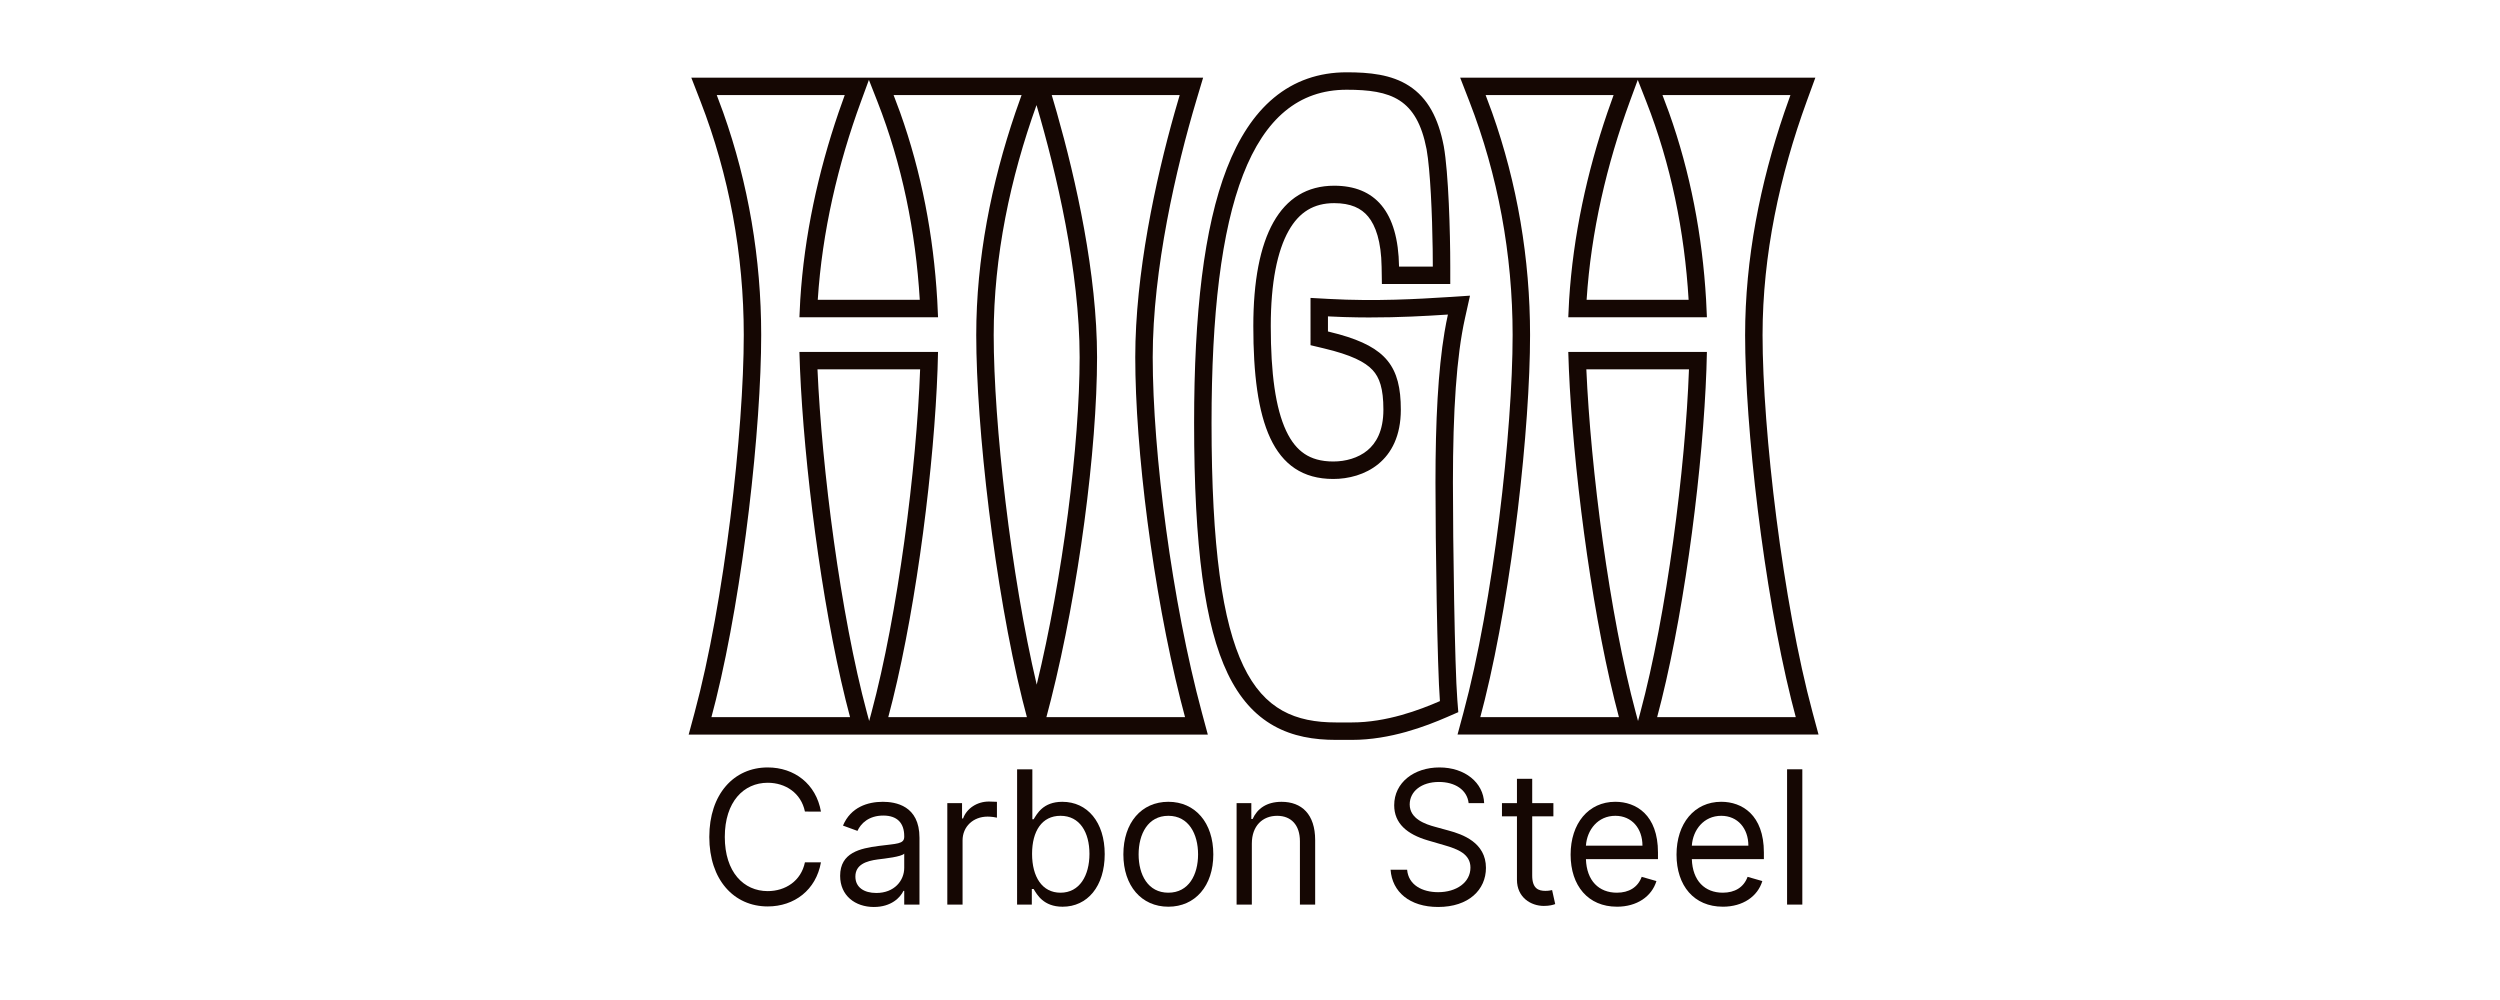 <svg fill="none" height="86" viewBox="0 0 215 86" width="215" xmlns="http://www.w3.org/2000/svg"><g fill="#150703"><path d="m70.602 69.796c-.422-2.386-2.289-3.796-4.579-3.796-2.912 0-5.023 2.296-5.023 5.977s2.112 5.977 5.023 5.977c2.289 0 4.157-1.409 4.579-3.795h-1.378c-.333 1.614-1.689 2.477-3.201 2.477-2.067 0-3.69-1.636-3.69-4.659 0-3.023 1.623-4.659 3.69-4.659 1.512 0 2.867.864 3.201 2.477z"/><path d="m75.163 78c1.489 0 2.267-.818 2.534-1.386h.067v1.182h1.311v-5.75c0-2.773-2.067-3.091-3.156-3.091-1.289 0-2.756.455-3.423 2.046l1.245.455c.289-.636.973-1.318 2.223-1.318 1.206 0 1.8.653 1.8 1.773v.045c0 .648-.645.591-2.2.795-1.584.21-3.312.568-3.312 2.568 0 1.704 1.289 2.682 2.912 2.682zm.2-1.204c-1.045 0-1.8-.477-1.8-1.409 0-1.023.911-1.341 1.934-1.477.556-.068 2.045-.227 2.267-.5v1.227c0 1.091-.845 2.159-2.401 2.159z"/><path d="m81.469 77.796h1.312v-5.523c0-1.182.911-2.045 2.156-2.045.35 0 .711.068.8.091v-1.364c-.15-.011-.495-.023-.689-.023-1.022 0-1.912.591-2.223 1.455h-.089v-1.318h-1.267z"/><path d="m87.469 77.796h1.267v-1.341h.156c.289.477.845 1.523 2.49 1.523 2.134 0 3.623-1.75 3.623-4.523 0-2.75-1.489-4.5-3.645-4.5-1.667 0-2.178 1.046-2.467 1.5h-.111v-4.295h-1.311zm1.289-4.364c0-1.954.845-3.273 2.445-3.273 1.667 0 2.49 1.432 2.49 3.273 0 1.864-.845 3.341-2.49 3.341-1.578 0-2.445-1.364-2.445-3.341z"/><path d="m100.477 77.977c2.312 0 3.868-1.796 3.868-4.5 0-2.727-1.556-4.523-3.868-4.523-2.311 0-3.867 1.796-3.867 4.523 0 2.704 1.556 4.5 3.867 4.5zm0-1.205c-1.756 0-2.556-1.545-2.556-3.295s.8-3.318 2.556-3.318c1.756 0 2.557 1.568 2.557 3.318s-.801 3.295-2.557 3.295z"/><path d="m107.658 72.546c0-1.523.923-2.386 2.179-2.386 1.217 0 1.956.812 1.956 2.182v5.455h1.311v-5.545c0-2.227-1.161-3.296-2.89-3.296-1.289 0-2.089.591-2.489 1.477h-.111v-1.364h-1.267v8.727h1.311z"/><path d="m126.303 69.068h1.334c-.062-1.756-1.645-3.068-3.846-3.068-2.178 0-3.89 1.296-3.89 3.25 0 1.568 1.112 2.5 2.89 3.023l1.4.409c1.201.341 2.268.773 2.268 1.932 0 1.273-1.201 2.114-2.779 2.114-1.356 0-2.556-.614-2.667-1.932h-1.423c.134 1.909 1.645 3.204 4.09 3.204 2.623 0 4.112-1.477 4.112-3.364 0-2.182-2.023-2.886-3.201-3.205l-1.155-.318c-.845-.227-2.201-.682-2.201-1.932 0-1.114 1-1.932 2.512-1.932 1.378 0 2.423.67 2.556 1.818z"/><path d="m133.592 69.068h-1.822v-2.091h-1.312v2.091h-1.289v1.136h1.289v5.455c0 1.523 1.2 2.25 2.312 2.25.489 0 .8-.091.978-.159l-.267-1.204c-.111.023-.289.068-.578.068-.578 0-1.133-.182-1.133-1.318v-5.091h1.822z"/><path d="m139.052 77.977c1.734 0 3-.886 3.401-2.205l-1.267-.364c-.334.909-1.106 1.364-2.134 1.364-1.539 0-2.601-1.017-2.662-2.886h6.196v-.568c0-3.25-1.889-4.364-3.668-4.364-2.311 0-3.845 1.864-3.845 4.545s1.512 4.477 3.979 4.477zm-2.662-5.25c.089-1.358 1.028-2.568 2.528-2.568 1.423 0 2.334 1.091 2.334 2.568z"/><path d="m148.159 77.977c1.734 0 3.001-.886 3.401-2.205l-1.267-.364c-.333.909-1.105 1.364-2.134 1.364-1.539 0-2.6-1.017-2.661-2.886h6.196v-.568c0-3.25-1.89-4.364-3.668-4.364-2.312 0-3.845 1.864-3.845 4.545s1.511 4.477 3.978 4.477zm-2.661-5.25c.089-1.358 1.028-2.568 2.528-2.568 1.423 0 2.334 1.091 2.334 2.568z"/><path d="m155 66.159h-1.311v11.636h1.311z"/><path clip-rule="evenodd" d="m59.226 63.173.51-1.891c2.56-9.487 4.228-24.256 4.228-32.47 0-6.926-1.266-13.772-3.719-20.091l-.793-2.043h44.017l-.576 1.929c-1.743 5.833-3.759 14.535-3.759 22.115 0 8.192 1.663 21.052 4.228 30.56l.51 1.891zm29.914-54.137c-2.251 6.271-3.682 13.004-3.682 19.776 0 7.543 1.472 20.631 3.699 30.069 2.227-9.189 3.691-20.644 3.691-28.159 0-7.39-1.989-15.85-3.708-21.686zm-14.414-2.167-.67 1.826c-1.995 5.434-3.35 11.227-3.729 17.088h8.773c-.351-5.888-1.531-11.669-3.645-17.057zm5.876 18.914c.029.499.052 1.0.07 1.5h-11.922c.017-.5.042-1.0.073-1.5.347-5.519 1.536-10.963 3.293-16.105.172-.503.349-1.003.531-1.5h-11.005c.193.497.379.997.557 1.5 2.156 6.072 3.264 12.57 3.264 19.134 0 7.909-1.516 21.741-3.893 31.361-.127.512-.256 1.013-.387 1.5h11.922c-.131-.487-.26-.988-.386-1.5-2.102-8.512-3.569-20.297-3.917-28.409-.022-.515-.04-1.016-.053-1.5h11.922c-.009.484-.022.985-.041 1.5-.288 8.112-1.751 19.897-3.853 28.409-.127.512-.255 1.013-.386 1.5h11.922c-.132-.487-.261-.988-.388-1.5-2.384-9.62-3.968-23.453-3.968-31.361 0-6.563 1.304-13.062 3.369-19.134.171-.503.347-1.003.529-1.5h-11.005c.195.497.382.997.562 1.5 1.836 5.142 2.869 10.586 3.189 16.105zm-1.472 5.98h-8.826c.37 8.509 1.983 21.087 4.25 29.52l.195.723.195-.723c2.269-8.438 3.881-21.02 4.187-29.52zm33.575-6.143 1.584.088c4.03.224 7.774 0 10.137-.152l1.994-.129-.434 1.951c-.726 3.27-1.034 7.948-1.034 14.118 0 5.135.154 15.848.378 18.682l.084 1.067-.981.427c-1.8.782-4.863 1.958-8.164 1.958h-1.376c-1.886 0-3.706-.294-5.337-1.206-1.651-.922-2.964-2.396-3.973-4.498-1.966-4.099-2.889-10.847-2.889-21.55 0-9.403.838-16.799 2.815-21.893.994-2.563 2.313-4.637 4.047-6.075 1.761-1.46 3.863-2.19 6.254-2.19 1.943 0 3.841.177 5.372 1.167 1.612 1.043 2.517 2.777 2.979 5.169l.002.01.002.01c.409 2.291.558 7.389.558 10.351v1.5h-5.88l-.024-1.476c-.035-2.198-.515-3.546-1.157-4.324-.596-.722-1.499-1.155-2.922-1.155-1.75 0-3.008.762-3.918 2.378-.971 1.725-1.536 4.441-1.536 8.196 0 4.05.408 7.054 1.32 9.002.442.945.977 1.582 1.59 1.989.606.404 1.394.653 2.468.653 1.049 0 2.134-.297 2.926-.948.74-.609 1.382-1.652 1.382-3.513 0-1.826-.337-2.766-.928-3.403-.647-.698-1.837-1.303-4.186-1.863l-1.153-.275zm43.689 37.552h-31.046l.51-1.891c2.56-9.487 4.228-24.256 4.228-32.47 0-6.926-1.266-13.772-3.72-20.091l-.793-2.043h30.548l-.735 2.014c-2.322 6.369-3.806 13.224-3.806 20.12 0 8.207 1.742 22.977 4.304 32.47zm-15.546-56.303-.671 1.826c-1.994 5.434-3.349 11.227-3.729 17.088h8.773c-.35-5.888-1.53-11.669-3.645-17.057zm5.876 18.914c.029.499.052 1.0.07 1.5h-11.922c.017-.5.042-1.0.073-1.5.348-5.519 1.536-10.963 3.293-16.105.172-.503.349-1.003.531-1.5h-11.004c.193.497.378.997.557 1.5 2.156 6.072 3.264 12.57 3.264 19.134 0 7.909-1.516 21.741-3.893 31.361-.126.512-.255 1.013-.387 1.5h11.922c-.131-.487-.26-.988-.386-1.5-2.102-8.512-3.569-20.297-3.917-28.409-.023-.515-.04-1.016-.053-1.5h11.922c-.009.484-.023.985-.041 1.5-.288 8.112-1.751 19.897-3.853 28.409-.126.512-.255 1.013-.386 1.5h11.922c-.132-.487-.261-.988-.388-1.5-2.384-9.62-3.968-23.453-3.968-31.361 0-6.563 1.303-13.062 3.369-19.134.171-.503.347-1.003.528-1.5h-11.004c.195.497.382.997.561 1.5 1.836 5.142 2.869 10.586 3.19 16.105zm-1.472 5.98h-8.826c.37 8.509 1.983 21.087 4.25 29.52l.195.723.194-.723c2.269-8.438 3.881-21.02 4.187-29.52zm-54.87 28.409c2.382-9.443 3.965-21.546 3.965-29.451 0-7.158-1.804-15.218-3.46-21.044-.147-.518-.293-1.019-.437-1.5h11.004c-.143.481-.289.982-.435 1.5-1.646 5.826-3.386 13.886-3.386 21.044 0 7.905 1.514 20.007 3.889 29.451.128.508.258 1.008.391 1.5h-11.922c.133-.492.263-.992.391-1.5zm24.128-32.95c.297.015.592.028.886.038.103.004.206.007.308.01 2.749.085 5.291-.012 7.263-.123.568-.032 1.089-.065 1.554-.095-.107.48-.204.988-.294 1.522-.549 3.289-.776 7.596-.776 12.922 0 5.12.153 15.896.382 18.8-1.757.764-4.585 1.834-7.565 1.834h-1.376c-6.954 0-10.699-4.356-10.699-25.754 0-18.723 3.363-28.658 11.616-28.658 3.821 0 6.037.764 6.878 5.12.323 1.81.483 5.645.524 8.588.007.535.011 1.041.011 1.5h-2.904c-.076-4.738-2.063-6.954-5.579-6.954-4.661 0-6.954 4.356-6.954 12.075 0 8.177 1.605 13.145 6.878 13.145 2.598 0 5.808-1.452 5.808-5.961 0-3.696-1.256-5.343-5.306-6.478-.305-.085-.624-.168-.961-.247v-1.299c.102.006.204.011.306.016z" fill-rule="evenodd"/></g></svg>